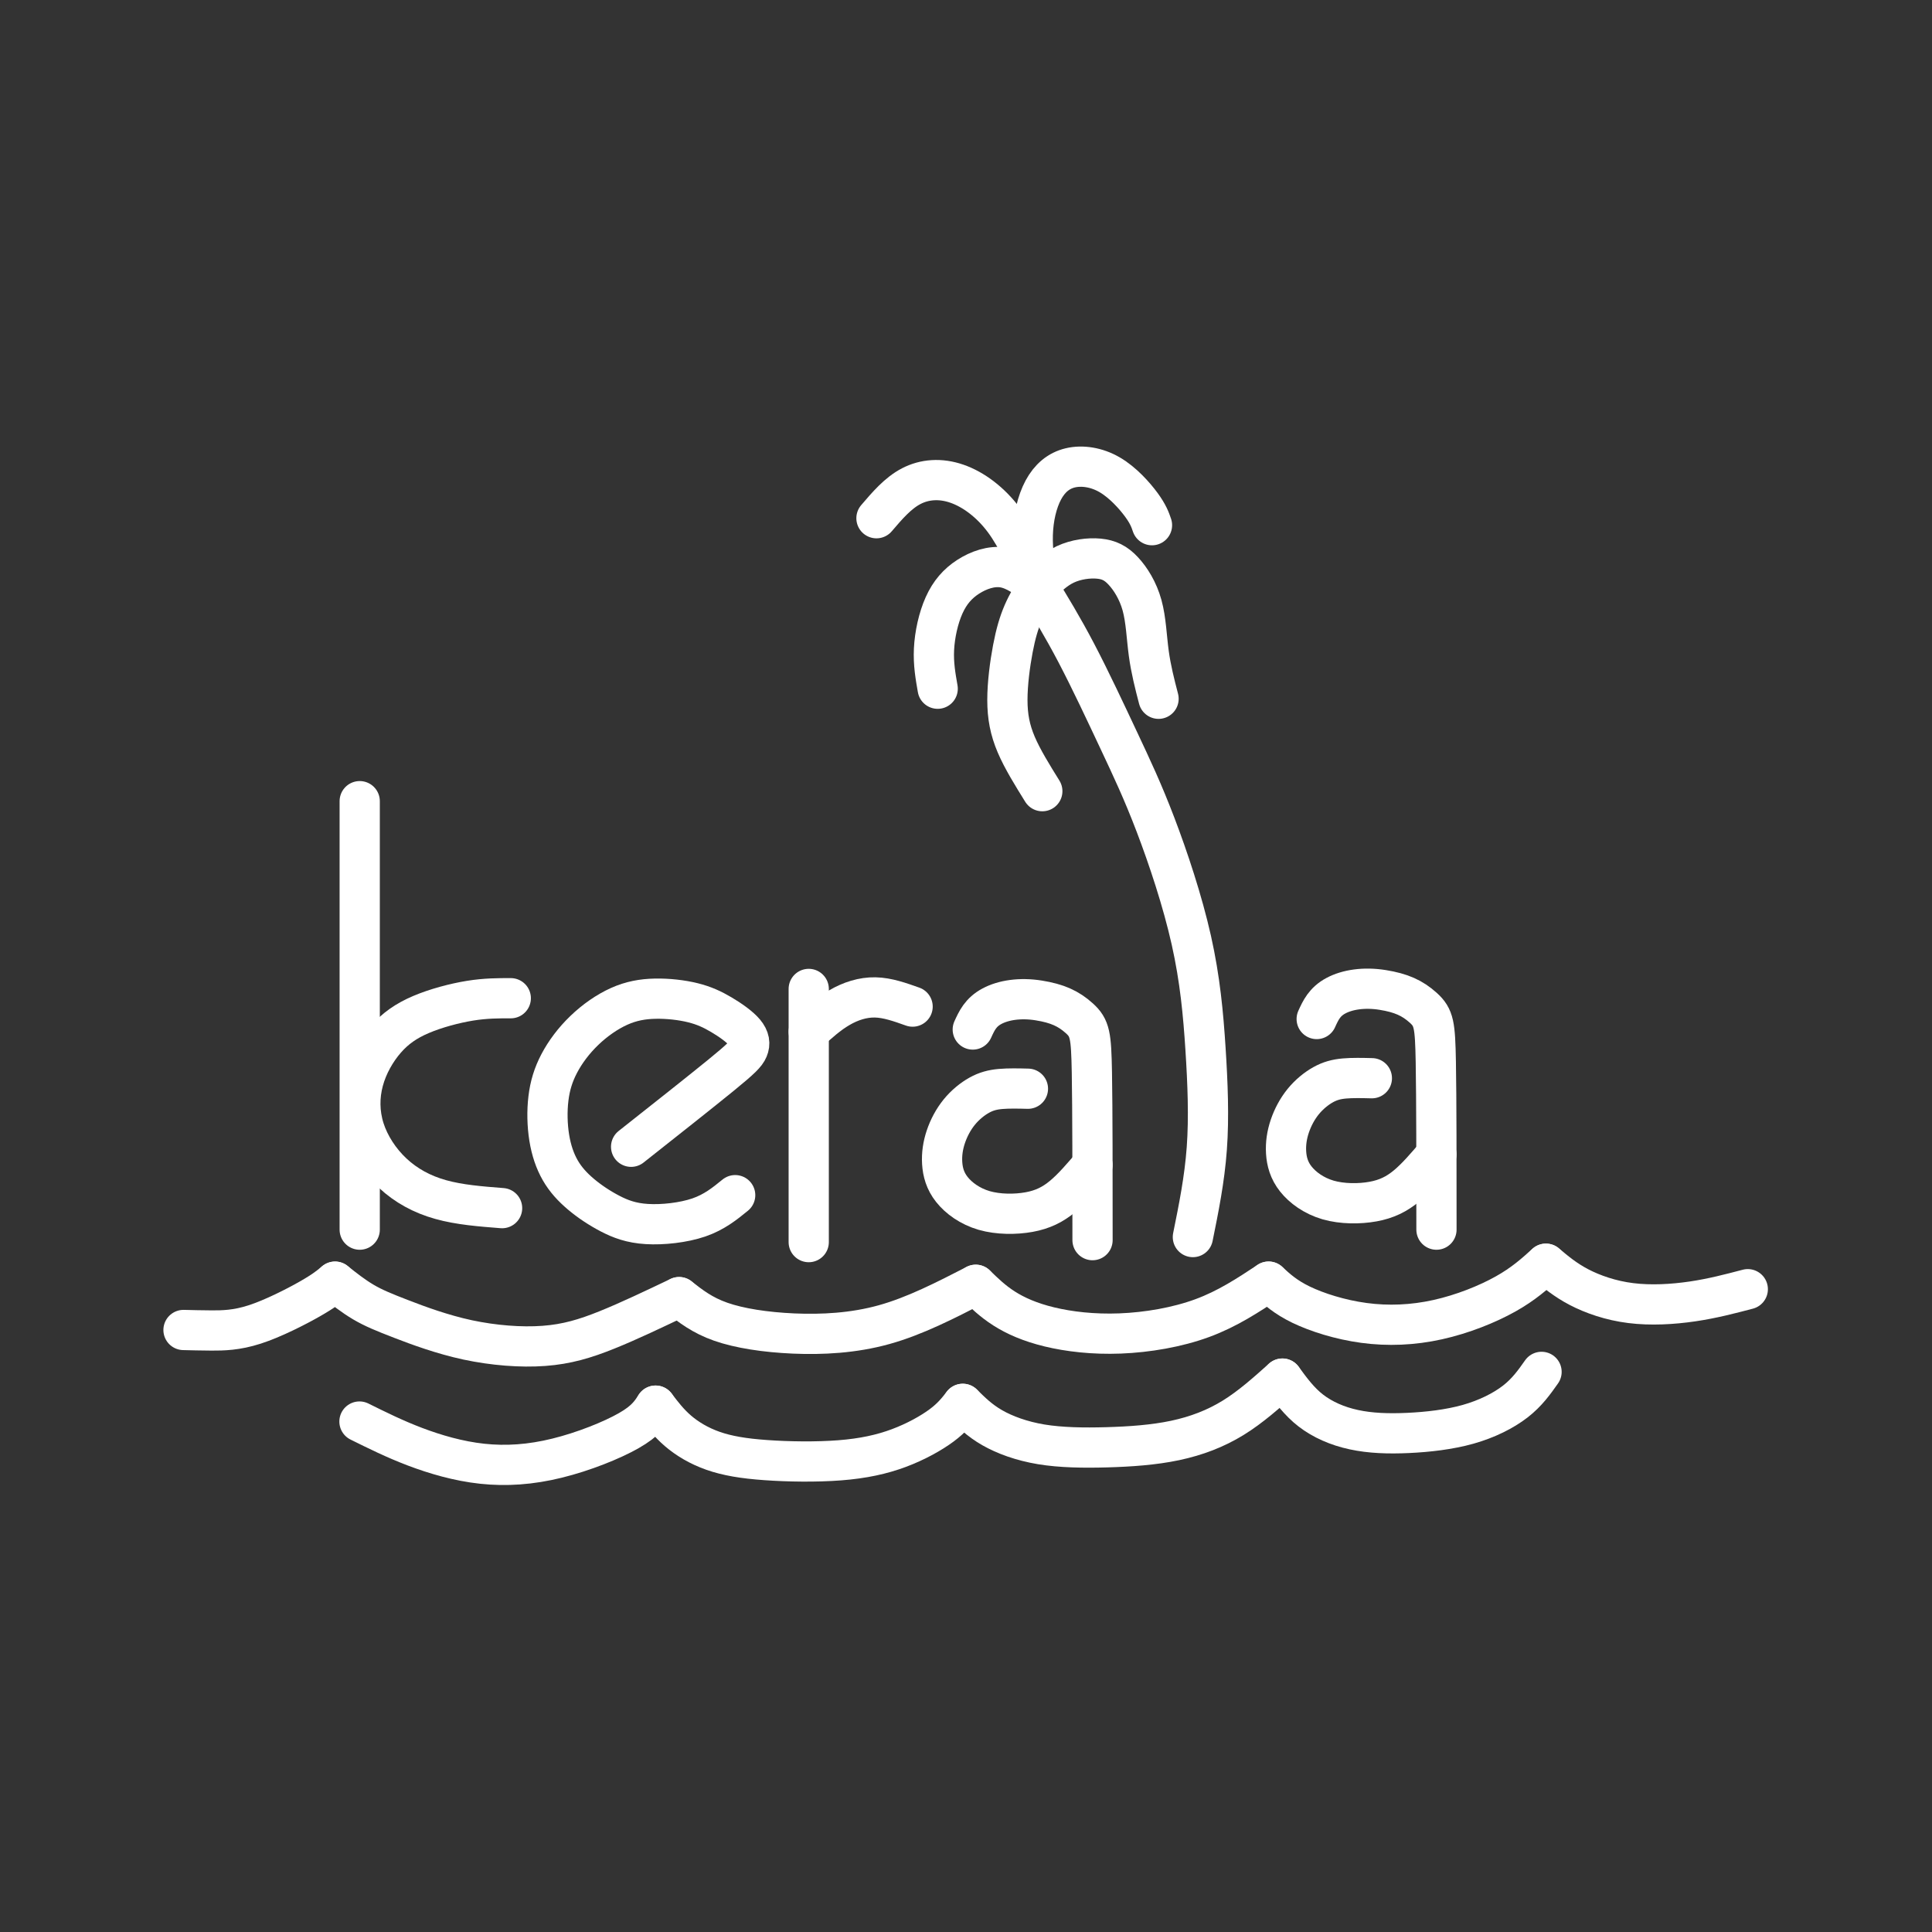 <?xml version="1.0" encoding="UTF-8"?>
<!-- Created with Inkscape (http://www.inkscape.org/) -->
<svg version="1.1" viewBox="0 0 48 48" xml:space="preserve" xmlns="http://www.w3.org/2000/svg"><rect x="0" y="0" width="48" height="48" fill="#333333" stroke="none"/><defs><style>.a{fill:none;stroke:#fff;stroke-linecap:round;stroke-linejoin:round;}</style></defs><g transform="matrix(1.254 0 0 1.254 -7.592 -3.185)" stroke-width=".797"><g stroke="#fff" stroke-width=".797"><g transform="translate(-60.229 1.723)" fill-opacity="0" stroke="#fff" stroke-linecap="round" stroke-linejoin="round" stroke-width=".797"><g transform="translate(6.814 -.208)"><path d="m85.556 21.214c0.08-0.175 0.155-0.341 0.381-0.462 0.226-0.121 0.558-0.173 0.926-0.114 0.367 0.059 0.59 0.16 0.804 0.353 0.214 0.193 0.235 0.337 0.249 1.072 0.013 0.735 0.013 2.03 0.013 3.324"/><path d="m87.928 23.896c-0.196 0.229-0.391 0.459-0.589 0.623-0.198 0.164-0.397 0.263-0.667 0.312-0.27 0.049-0.61 0.049-0.891-0.032-0.281-0.082-0.503-0.245-0.638-0.415s-0.182-0.348-0.193-0.524c-0.011-0.176 0.015-0.35 0.073-0.522 0.058-0.172 0.148-0.343 0.265-0.487 0.117-0.144 0.262-0.261 0.397-0.336 0.135-0.075 0.262-0.109 0.421-0.123 0.159-0.014 0.351-0.01 0.543-5e-3"/></g><path transform="translate(-.272 -.108)" d="m79.059 23.645c0.694-0.548 1.388-1.097 1.783-1.419 0.395-0.323 0.492-0.419 0.534-0.52 0.043-0.101 0.031-0.206-0.068-0.325-0.099-0.118-0.286-0.249-0.462-0.353s-0.341-0.181-0.562-0.236c-0.22-0.055-0.496-0.086-0.747-0.081s-0.478 0.046-0.714 0.152c-0.236 0.106-0.482 0.276-0.69 0.477-0.209 0.2-0.38 0.43-0.498 0.655-0.118 0.225-0.184 0.443-0.214 0.693-0.03 0.249-0.024 0.529 0.016 0.777 0.04 0.248 0.113 0.463 0.218 0.646 0.105 0.183 0.242 0.332 0.41 0.474s0.368 0.275 0.575 0.383c0.207 0.108 0.421 0.189 0.732 0.208 0.311 0.019 0.72-0.025 1.028-0.13 0.308-0.106 0.515-0.274 0.721-0.442"/><g transform="translate(-.183 -.059)"><path d="m82.489 20.469v5.016"/><path d="m82.489 21.318c0.195-0.176 0.389-0.352 0.609-0.479 0.219-0.128 0.463-0.207 0.708-0.202 0.246 0.005 0.493 0.094 0.741 0.182"/></g><path d="m86.844 12.432c0.245 0.4 0.49 0.8 0.765 1.325 0.275 0.525 0.579 1.174 0.839 1.727 0.26 0.553 0.476 1.011 0.727 1.668 0.251 0.657 0.537 1.515 0.711 2.291s0.237 1.469 0.281 2.152c0.044 0.683 0.071 1.354 0.026 1.974s-0.161 1.188-0.276 1.757"/><path d="m86.844 12.432c-0.103 0.169-0.207 0.339-0.29 0.531-0.083 0.192-0.147 0.408-0.204 0.709-0.057 0.301-0.108 0.687-0.108 1.013 1e-6 0.326 0.051 0.593 0.175 0.884 0.124 0.291 0.321 0.607 0.517 0.923"/><path d="m86.844 12.432c-0.221-0.167-0.443-0.333-0.681-0.372-0.238-0.038-0.493 0.052-0.699 0.185-0.206 0.133-0.362 0.31-0.476 0.564-0.114 0.254-0.186 0.584-0.2 0.873-0.014 0.288 0.03 0.534 0.073 0.78"/><path d="m86.844 12.432c-0.054-0.347-0.109-0.693-0.099-1.025 0.01-0.332 0.084-0.648 0.209-0.882 0.126-0.234 0.303-0.384 0.535-0.439s0.519-0.014 0.779 0.137c0.26 0.151 0.493 0.412 0.629 0.597 0.135 0.185 0.173 0.294 0.21 0.402"/><path d="m86.844 12.432c-0.2-0.473-0.4-0.946-0.669-1.308-0.269-0.361-0.608-0.611-0.934-0.724s-0.641-0.088-0.904 0.049c-0.264 0.137-0.476 0.386-0.689 0.635"/><path d="m86.844 12.432c0.167-0.167 0.333-0.333 0.545-0.433 0.212-0.1 0.468-0.133 0.666-0.114s0.337 0.088 0.481 0.242c0.144 0.154 0.294 0.391 0.374 0.682s0.09 0.634 0.133 0.951c0.043 0.317 0.118 0.609 0.194 0.901"/><path d="m85.556 21.214c0.08-0.175 0.155-0.341 0.381-0.462 0.226-0.121 0.558-0.173 0.926-0.114 0.367 0.059 0.59 0.16 0.804 0.353 0.214 0.193 0.235 0.337 0.249 1.072 0.013 0.735 0.013 2.03 0.013 3.324"/><path d="m87.928 23.896c-0.196 0.229-0.391 0.459-0.589 0.623-0.198 0.164-0.397 0.263-0.667 0.312-0.27 0.049-0.61 0.049-0.891-0.032-0.281-0.082-0.503-0.245-0.638-0.415s-0.182-0.348-0.193-0.524c-0.011-0.176 0.015-0.35 0.073-0.522 0.058-0.172 0.148-0.343 0.265-0.487 0.117-0.144 0.262-0.261 0.397-0.336 0.135-0.075 0.262-0.109 0.421-0.123 0.159-0.014 0.351-0.01 0.543-5e-3"/><g transform="translate(-.106 .383)"><path d="m70.025 26.784c0.169 0.004 0.337 0.009 0.557 0.01 0.22 6.87e-4 0.49-0.002 0.852-0.119 0.362-0.117 0.814-0.347 1.095-0.507 0.281-0.16 0.39-0.251 0.499-0.341"/><path d="m73.027 25.826c0.181 0.144 0.362 0.287 0.56 0.404s0.413 0.206 0.754 0.337c0.341 0.132 0.81 0.305 1.316 0.414 0.507 0.108 1.052 0.152 1.507 0.118 0.455-0.033 0.821-0.143 1.252-0.317 0.432-0.174 0.93-0.412 1.428-0.649"/><path d="m79.844 26.133c0.229 0.179 0.457 0.359 0.826 0.488 0.369 0.129 0.878 0.208 1.442 0.233 0.564 0.024 1.184-0.006 1.794-0.176 0.611-0.17 1.213-0.48 1.815-0.789"/><path d="m85.721 25.888c0.167 0.162 0.333 0.324 0.56 0.469 0.227 0.145 0.514 0.273 0.899 0.366 0.385 0.093 0.867 0.151 1.404 0.13 0.537-0.021 1.128-0.121 1.627-0.305 0.499-0.184 0.906-0.453 1.313-0.722"/><path d="m91.523 25.826c0.167 0.153 0.333 0.306 0.645 0.457 0.312 0.15 0.768 0.297 1.244 0.361 0.475 0.064 0.969 0.045 1.462-0.065 0.493-0.109 0.986-0.308 1.343-0.508 0.357-0.2 0.579-0.4 0.8-0.6"/><path d="m97.018 25.471c0.191 0.161 0.382 0.321 0.655 0.464 0.273 0.142 0.629 0.267 1.025 0.316 0.396 0.05 0.831 0.025 1.225-0.033 0.393-0.058 0.744-0.15 1.094-0.242"/></g><g transform="translate(-.122 .569)"><path d="m73.527 28.412c0.348 0.172 0.695 0.345 1.098 0.498 0.403 0.153 0.861 0.287 1.333 0.338 0.473 0.051 0.96 0.019 1.485-0.111 0.525-0.129 1.088-0.355 1.42-0.545 0.332-0.189 0.431-0.342 0.531-0.495"/><path d="m79.394 28.097c0.131 0.172 0.262 0.344 0.444 0.5s0.415 0.297 0.694 0.395c0.279 0.098 0.604 0.153 1.046 0.184 0.442 0.032 1 0.04 1.465 0.004 0.464-0.036 0.834-0.117 1.171-0.243 0.337-0.126 0.641-0.296 0.847-0.449 0.206-0.153 0.312-0.29 0.419-0.426"/><path d="m85.48 28.061c0.167 0.165 0.333 0.33 0.583 0.473s0.582 0.265 0.972 0.33c0.39 0.064 0.838 0.071 1.297 0.058s0.929-0.045 1.354-0.135c0.425-0.09 0.805-0.236 1.152-0.45 0.347-0.214 0.661-0.495 0.975-0.776"/><path d="m91.813 27.561c0.167 0.228 0.333 0.456 0.564 0.634s0.524 0.308 0.851 0.378c0.326 0.071 0.685 0.083 1.075 0.065s0.814-0.066 1.188-0.171c0.375-0.106 0.7-0.269 0.935-0.451s0.378-0.385 0.521-0.588"/></g><g transform="translate(-.66 -.283)"><path d="m74.07 16.973v8.489"/><path transform="translate(-.011 -.1)" d="m77.074 20.977c-0.248-2.16e-4 -0.496-4.31e-4 -0.805 0.049-0.309 0.05-0.68 0.149-0.974 0.274-0.293 0.125-0.509 0.276-0.7 0.495-0.191 0.22-0.358 0.508-0.441 0.817-0.083 0.309-0.083 0.637 0.018 0.958 0.102 0.32 0.305 0.632 0.565 0.875s0.578 0.418 0.948 0.521c0.37 0.104 0.794 0.137 1.217 0.17"/></g></g></g></g></svg>
